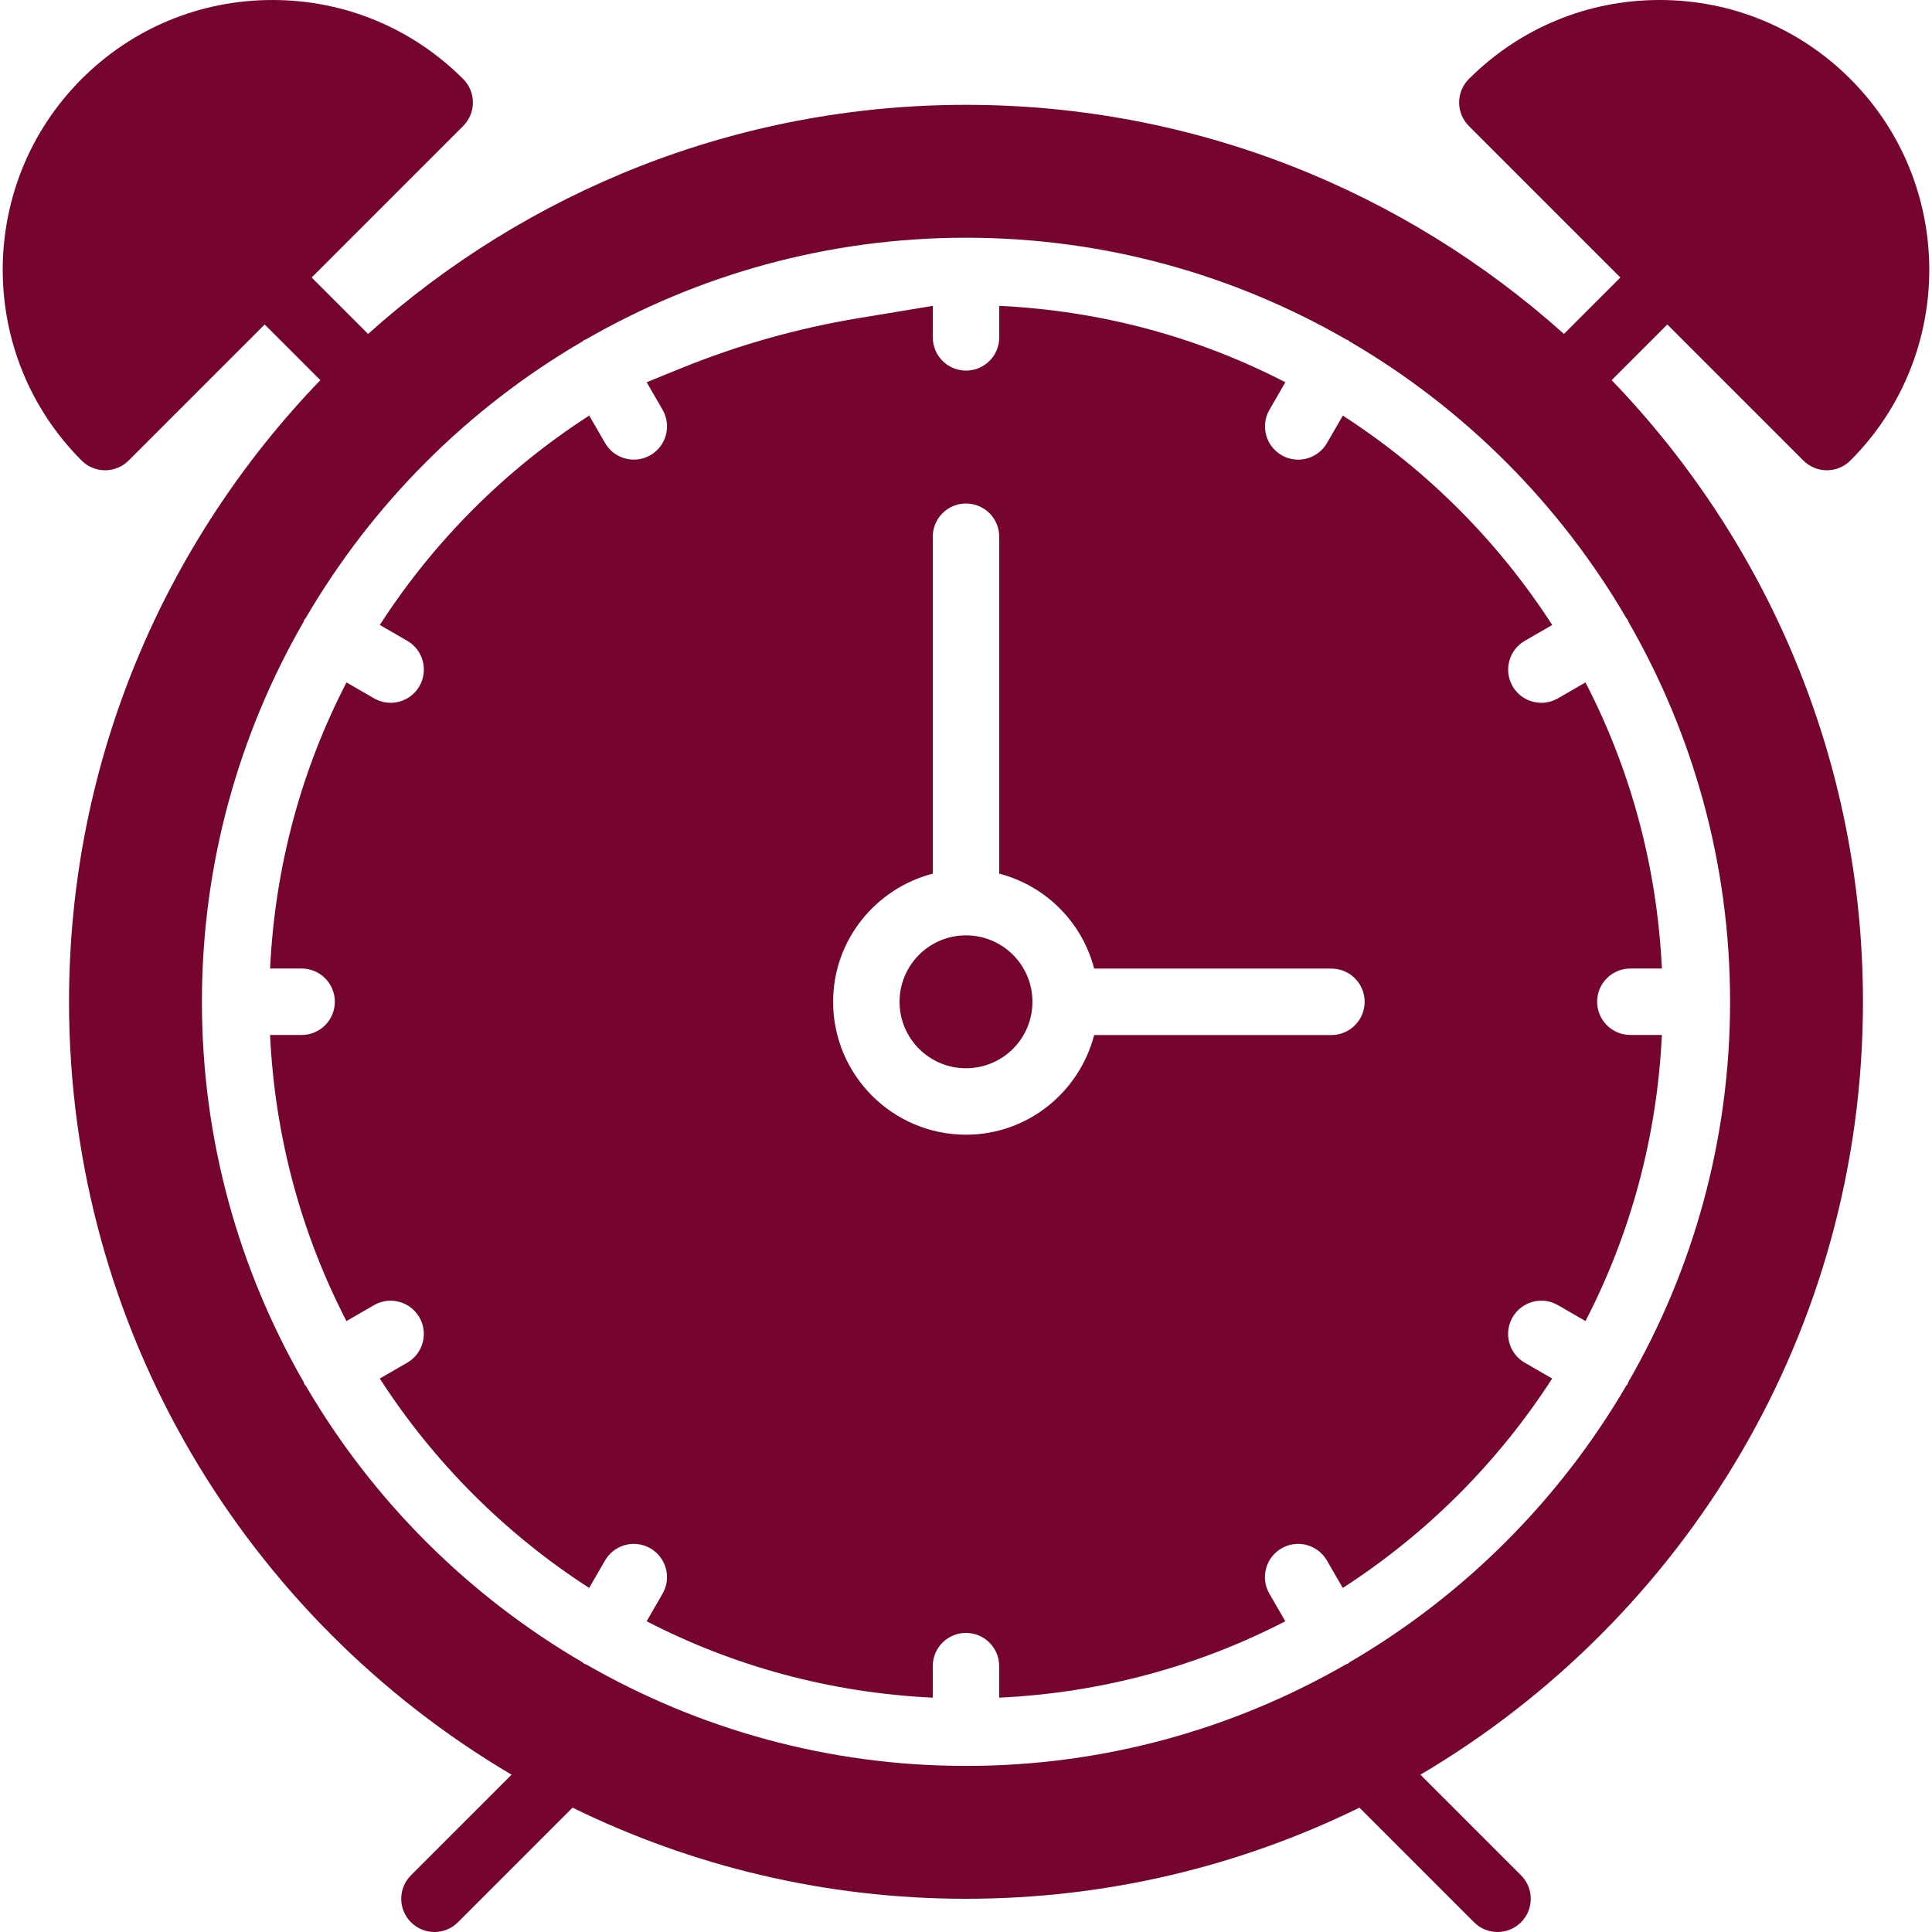 <?xml version="1.0" encoding="iso-8859-1"?>
<!-- Generator: Adobe Illustrator 19.0.0, SVG Export Plug-In . SVG Version: 6.00 Build 0)  -->
<svg xmlns="http://www.w3.org/2000/svg" xmlns:xlink="http://www.w3.org/1999/xlink" version="1.1" id="Capa_1" x="0px" y="0px" viewBox="0 0 58.156 58.156" style="enable-background:new 0 0 58.156 58.156;" xml:space="preserve" width="512px" height="512px">
<g>
	<path d="M45.898,19.29l0.826-0.477c-1.628-2.524-3.779-4.675-6.303-6.303l-0.477,0.826c-0.186,0.32-0.521,0.5-0.867,0.5   c-0.169,0-0.341-0.043-0.499-0.134c-0.478-0.276-0.642-0.888-0.366-1.366l0.479-0.829c-2.603-1.347-5.52-2.153-8.612-2.3v0.949   c0,0.553-0.448,1-1,1s-1-0.447-1-1V9.207l-2.241,0.371c-1.834,0.304-3.628,0.811-5.35,1.512l-1.022,0.416l0.479,0.829   c0.276,0.479,0.112,1.09-0.366,1.366c-0.158,0.091-0.33,0.134-0.499,0.134c-0.346,0-0.682-0.18-0.867-0.5l-0.477-0.826   c-2.525,1.628-4.675,3.779-6.303,6.303l0.826,0.477c0.478,0.276,0.642,0.888,0.366,1.366c-0.186,0.32-0.521,0.5-0.867,0.5   c-0.169,0-0.341-0.043-0.499-0.134l-0.829-0.479c-1.347,2.603-2.153,5.521-2.3,8.612h0.949c0.552,0,1,0.447,1,1s-0.448,1-1,1H8.129   c0.147,3.092,0.953,6.01,2.3,8.612l0.829-0.479c0.479-0.278,1.089-0.111,1.366,0.366c0.276,0.479,0.112,1.09-0.366,1.366   l-0.826,0.477c1.628,2.524,3.779,4.675,6.303,6.303l0.477-0.826c0.276-0.478,0.885-0.643,1.366-0.366   c0.478,0.276,0.642,0.888,0.366,1.366l-0.479,0.829c2.603,1.347,5.52,2.153,8.612,2.3v-0.949c0-0.553,0.448-1,1-1s1,0.447,1,1   v0.949c3.092-0.146,6.009-0.953,8.612-2.3l-0.479-0.829c-0.276-0.479-0.112-1.09,0.366-1.366c0.479-0.276,1.089-0.111,1.366,0.366   l0.477,0.826c2.525-1.628,4.675-3.779,6.303-6.303l-0.826-0.477c-0.478-0.276-0.642-0.888-0.366-1.366   c0.276-0.478,0.886-0.645,1.366-0.366l0.829,0.479c1.347-2.603,2.153-5.521,2.3-8.612h-0.949c-0.552,0-1-0.447-1-1s0.448-1,1-1   h0.949c-0.147-3.092-0.953-6.01-2.3-8.612l-0.829,0.479c-0.158,0.091-0.33,0.134-0.499,0.134c-0.346,0-0.682-0.18-0.867-0.5   C45.256,20.178,45.42,19.566,45.898,19.29z M40.078,31.156h-7.142c-0.447,1.72-2,3-3.858,3c-2.206,0-4-1.794-4-4   c0-1.859,1.28-3.411,3-3.858V16.156c0-0.553,0.448-1,1-1s1,0.447,1,1v10.142c1.399,0.364,2.494,1.459,2.858,2.858h7.142   c0.552,0,1,0.447,1,1S40.63,31.156,40.078,31.156z" fill="#75042e"/>
	<circle cx="29.078" cy="30.156" r="2" fill="#75042e"/>
	<path d="M50.189,9.767l4.096,4.096c0.188,0.188,0.442,0.293,0.707,0.293s0.52-0.105,0.707-0.293c3.167-3.166,3.167-8.319,0-11.485   C54.166,0.845,52.126,0,49.957,0c-2.169,0-4.208,0.845-5.742,2.378c-0.188,0.188-0.293,0.441-0.293,0.707s0.105,0.52,0.293,0.707   l4.561,4.561l-1.699,1.699c-4.78-4.284-11.089-6.896-17.998-6.896S15.86,5.768,11.08,10.052L9.381,8.353l4.561-4.561   c0.188-0.188,0.293-0.441,0.293-0.707s-0.105-0.52-0.293-0.707C12.408,0.845,10.369,0,8.2,0C6.03,0,3.991,0.845,2.457,2.378   c-3.167,3.166-3.167,8.319,0,11.485c0.188,0.188,0.442,0.293,0.707,0.293s0.52-0.105,0.707-0.293l4.096-4.096l1.676,1.676   C4.964,16.3,2.078,22.896,2.078,30.156c0,9.898,5.357,18.564,13.321,23.265l-3.028,3.028c-0.391,0.391-0.391,1.023,0,1.414   c0.195,0.195,0.451,0.293,0.707,0.293s0.512-0.098,0.707-0.293l3.45-3.45c3.578,1.754,7.597,2.743,11.843,2.743   s8.265-0.989,11.843-2.743l3.45,3.45c0.195,0.195,0.451,0.293,0.707,0.293s0.512-0.098,0.707-0.293   c0.391-0.391,0.391-1.023,0-1.414l-3.028-3.028c7.964-4.701,13.321-13.367,13.321-23.265c0-7.26-2.886-13.856-7.565-18.713   L50.189,9.767z M48.959,18.614c0.011,0.016,0.028,0.026,0.038,0.043c0.01,0.017,0.01,0.037,0.018,0.055   c1.944,3.374,3.063,7.28,3.063,11.445s-1.119,8.072-3.063,11.445c-0.009,0.018-0.008,0.037-0.018,0.055   c-0.014,0.025-0.035,0.043-0.051,0.066c-2.01,3.438-4.884,6.309-8.325,8.315c-0.016,0.011-0.026,0.028-0.043,0.038   c-0.026,0.015-0.054,0.021-0.08,0.033c-3.368,1.935-7.265,3.048-11.42,3.048s-8.052-1.113-11.42-3.048   c-0.026-0.012-0.054-0.018-0.08-0.033c-0.017-0.01-0.026-0.027-0.043-0.038c-3.441-2.006-6.315-4.876-8.325-8.315   c-0.016-0.023-0.037-0.041-0.051-0.066c-0.01-0.017-0.01-0.037-0.018-0.055c-1.944-3.374-3.063-7.28-3.063-11.445   s1.119-8.072,3.063-11.445c0.009-0.018,0.008-0.037,0.018-0.055c0.01-0.017,0.027-0.026,0.038-0.043   c2.01-3.449,4.89-6.328,8.338-8.338c0.016-0.011,0.026-0.028,0.043-0.038c0.018-0.01,0.037-0.01,0.055-0.019   c3.373-1.944,7.28-3.063,11.445-3.063c4.165,0,8.072,1.118,11.445,3.063c0.018,0.009,0.037,0.009,0.055,0.019   c0.017,0.01,0.026,0.027,0.043,0.038C44.07,12.285,46.949,15.165,48.959,18.614z" fill="#75042e"/>
</g>
<g>
</g>
<g>
</g>
<g>
</g>
<g>
</g>
<g>
</g>
<g>
</g>
<g>
</g>
<g>
</g>
<g>
</g>
<g>
</g>
<g>
</g>
<g>
</g>
<g>
</g>
<g>
</g>
<g>
</g>
</svg>
